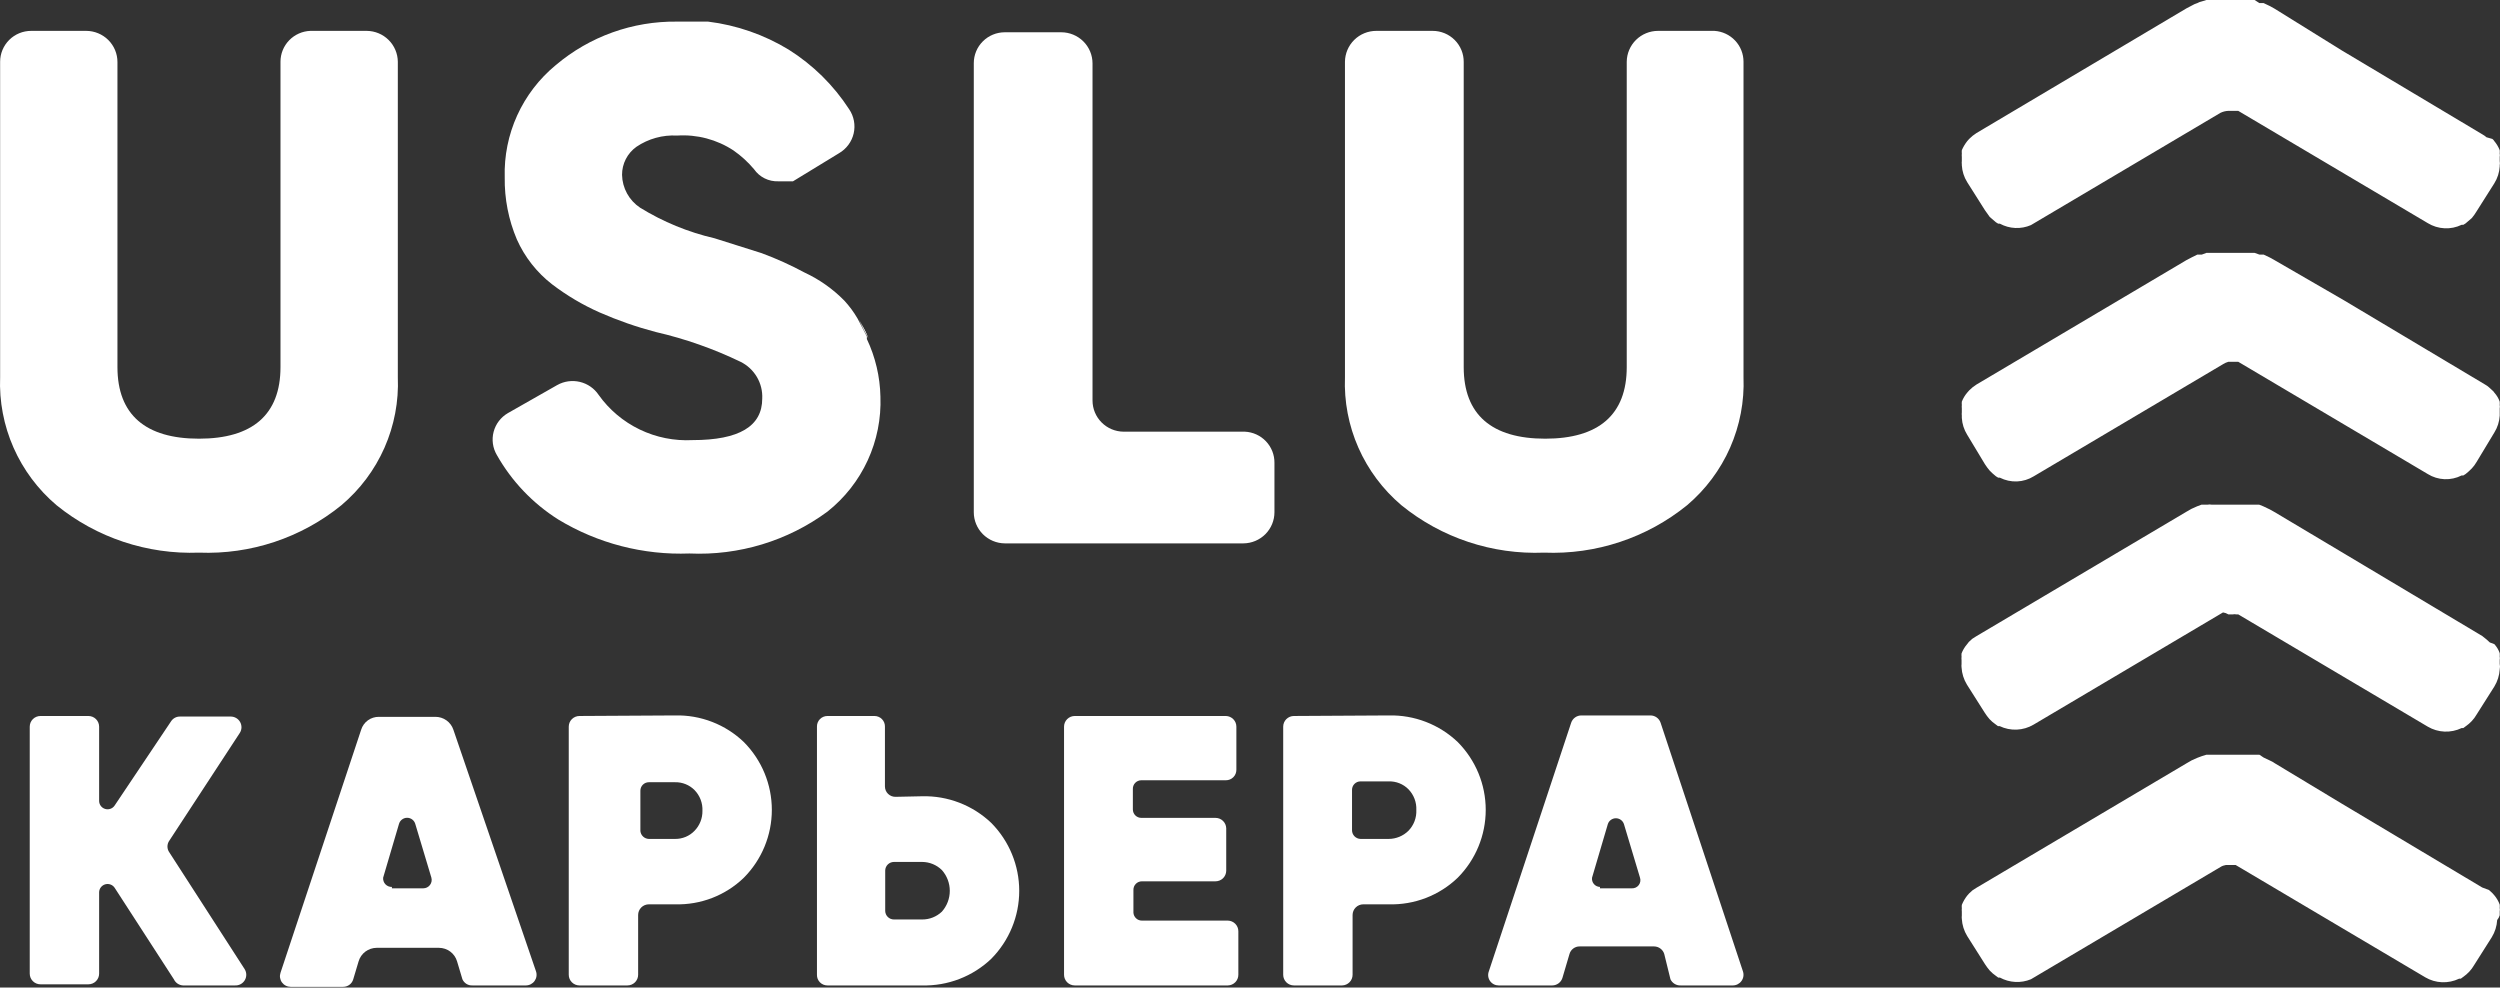 <svg width="200" height="79" viewBox="0 0 200 79" fill="none" xmlns="http://www.w3.org/2000/svg">
<rect x="0" y="0" width="200" height="79" fill="#333333" stroke="none"/>
<g clip-path="url(#clip0_1_35)">
<path d="M199.977 12.888V12.754C199.977 12.754 199.977 12.619 199.977 12.552C199.997 12.463 199.997 12.371 199.977 12.282C199.986 12.193 199.986 12.102 199.977 12.013C199.873 11.752 199.728 11.51 199.548 11.294C199.508 11.225 199.454 11.164 199.39 11.115L198.916 10.98C198.82 10.893 198.714 10.817 198.6 10.755L187.318 4.019L181.97 0.696L181.609 0.494L181.09 0.247H180.752L180.368 0H180.12H179.985H179.443H179.014H177.863H177.457H177.096H176.938H176.645H176.51L176.149 0.112C176.022 0.137 175.9 0.183 175.788 0.247C175.629 0.295 175.478 0.363 175.336 0.449L174.907 0.674L158.119 10.643L157.804 10.868L157.533 11.115L157.375 11.294C157.202 11.515 157.058 11.757 156.946 12.013C156.936 12.102 156.936 12.193 156.946 12.282C156.936 12.372 156.936 12.462 156.946 12.552C156.946 12.552 156.946 12.686 156.946 12.754V12.888C156.934 12.97 156.934 13.054 156.946 13.135V13.225C156.974 13.703 157.121 14.166 157.375 14.572L158.796 16.818L159.18 17.357L159.676 17.783L159.857 17.896H159.992C160.37 18.102 160.79 18.219 161.22 18.238C161.651 18.258 162.08 18.179 162.474 18.008L177.638 9.026C177.835 8.931 178.05 8.877 178.27 8.869H178.631H178.901H179.059L194.223 17.851C194.626 18.098 195.086 18.239 195.559 18.263C196.033 18.287 196.504 18.191 196.93 17.985H197.066L197.246 17.873L197.743 17.447C197.885 17.278 198.014 17.098 198.126 16.908L199.548 14.662C199.801 14.256 199.949 13.793 199.977 13.315V13.225C200 13.114 200 12.999 199.977 12.888Z" fill="white"/>
<path d="M199.977 32.985V32.85C199.977 32.85 199.977 32.738 199.977 32.67C199.997 32.581 199.997 32.489 199.977 32.401C199.986 32.311 199.986 32.221 199.977 32.131C199.883 31.866 199.738 31.622 199.548 31.413C199.508 31.343 199.454 31.282 199.39 31.233L199.119 30.986C199.023 30.899 198.917 30.823 198.803 30.762L187.521 24.026L181.97 20.815L181.609 20.613L181.09 20.366H180.752L180.368 20.231H180.255H180.12H179.443H179.014H177.863H177.457H177.096H176.938H176.645H176.51L176.149 20.366H175.788L175.336 20.59L174.907 20.815L158.119 30.762L157.804 30.986L157.533 31.233L157.375 31.413C157.193 31.627 157.048 31.87 156.946 32.131C156.936 32.221 156.936 32.311 156.946 32.401C156.936 32.49 156.936 32.581 156.946 32.67C156.946 32.67 156.946 32.805 156.946 32.85V32.985C156.935 33.074 156.935 33.164 156.946 33.254V33.434C156.974 33.911 157.121 34.374 157.375 34.781L158.796 37.139C158.912 37.319 159.04 37.492 159.18 37.655C159.335 37.816 159.5 37.966 159.676 38.104L159.857 38.216H159.992C160.415 38.432 160.887 38.534 161.361 38.515C161.835 38.495 162.297 38.353 162.7 38.104L177.863 29.122C177.99 29.045 178.127 28.984 178.27 28.943H178.631H178.901H179.059L194.223 37.924C194.626 38.174 195.087 38.315 195.562 38.335C196.036 38.355 196.508 38.252 196.93 38.037H197.066L197.246 37.924C197.422 37.787 197.588 37.636 197.743 37.475C197.89 37.319 198.019 37.145 198.126 36.959L199.548 34.601C199.801 34.195 199.949 33.732 199.977 33.254V33.142C199.98 33.089 199.98 33.037 199.977 32.985Z" fill="white"/>
<path d="M199.977 53.103V52.968C199.977 52.968 199.977 52.856 199.977 52.789C199.997 52.7 199.997 52.608 199.977 52.519C199.986 52.43 199.986 52.339 199.977 52.25C199.883 51.984 199.738 51.74 199.548 51.531L199.187 51.397L198.916 51.15L198.578 50.88L187.295 44.144L181.948 40.956L181.587 40.754L181.068 40.507L180.729 40.372H180.346H180.233H180.097H179.42H178.992H177.841H177.435H177.074H176.916C176.819 40.351 176.719 40.351 176.622 40.372H176.487H176.126L175.765 40.507L175.314 40.709L174.885 40.956L158.097 50.903L157.781 51.105L157.51 51.352L157.352 51.554C157.17 51.768 157.026 52.011 156.924 52.272C156.914 52.362 156.914 52.452 156.924 52.542C156.913 52.631 156.913 52.722 156.924 52.811C156.924 52.811 156.924 52.946 156.924 52.991V53.126C156.912 53.215 156.912 53.306 156.924 53.395C156.952 53.88 157.099 54.35 157.352 54.765L158.774 57.01C158.889 57.191 159.017 57.364 159.157 57.526C159.306 57.687 159.473 57.83 159.654 57.953L159.834 58.088H159.97C160.395 58.293 160.865 58.39 161.338 58.37C161.81 58.351 162.271 58.215 162.678 57.975L177.841 48.994C177.993 49.016 178.139 49.07 178.27 49.151H178.631C178.72 49.131 178.812 49.131 178.901 49.151H179.059L194.223 58.133C194.63 58.372 195.09 58.508 195.562 58.528C196.035 58.547 196.505 58.45 196.931 58.245H197.066L197.246 58.11C197.427 57.987 197.594 57.844 197.743 57.684C197.89 57.527 198.019 57.353 198.126 57.167L199.548 54.922C199.801 54.507 199.949 54.037 199.977 53.552C200.008 53.404 200.008 53.251 199.977 53.103Z" fill="white"/>
<path d="M199.977 73.222V73.087C199.977 73.087 199.977 73.087 199.977 72.907C199.997 72.819 199.997 72.727 199.977 72.638C199.986 72.548 199.986 72.458 199.977 72.368C199.879 72.098 199.733 71.847 199.548 71.627L199.39 71.448L199.119 71.201L198.578 70.999L187.295 64.263L181.97 61.052C181.858 60.971 181.737 60.904 181.609 60.85L181.09 60.603L180.752 60.378H180.368H179.443H179.014H177.863H177.457H177.096H176.938H176.645H176.51L176.149 60.49L175.788 60.625L175.336 60.827L174.907 61.074L158.119 71.021L157.804 71.223L157.533 71.47L157.375 71.65C157.197 71.876 157.053 72.125 156.946 72.391C156.936 72.48 156.936 72.571 156.946 72.66C156.936 72.75 156.936 72.84 156.946 72.93C156.946 72.93 156.946 73.042 156.946 73.109V73.244C156.935 73.334 156.935 73.424 156.946 73.513C156.974 73.998 157.121 74.469 157.375 74.883L158.796 77.129C158.912 77.31 159.04 77.482 159.18 77.645C159.329 77.805 159.495 77.948 159.676 78.072L159.857 78.206H159.992C160.369 78.413 160.788 78.532 161.218 78.555C161.648 78.579 162.077 78.505 162.474 78.341L177.638 69.36C177.768 69.278 177.914 69.225 178.067 69.202H178.428H178.698C178.698 69.202 178.811 69.202 178.856 69.202L194.02 78.184C194.427 78.424 194.887 78.559 195.359 78.579C195.832 78.598 196.302 78.501 196.727 78.296H196.863L197.043 78.162C197.224 78.038 197.391 77.895 197.54 77.735C197.687 77.578 197.816 77.405 197.923 77.218L199.345 74.973C199.598 74.558 199.746 74.088 199.774 73.603C199.866 73.491 199.935 73.361 199.977 73.222Z" fill="white"/>
<path d="M69.305 26.698L69.147 26.383L68.741 25.665L69.486 27.102L69.305 26.698Z" fill="white"/>
<path d="M69.441 26.967L68.696 25.53L69.102 26.248L69.26 26.563L69.441 26.967Z" fill="white"/>
<path d="M70.434 31.727C70.501 33.485 70.152 35.234 69.415 36.833C68.678 38.432 67.574 39.837 66.192 40.933C63.009 43.276 59.112 44.457 55.157 44.279C51.468 44.418 47.818 43.473 44.665 41.562C42.621 40.272 40.931 38.498 39.746 36.398C39.417 35.838 39.325 35.171 39.49 34.544C39.655 33.916 40.064 33.38 40.626 33.052L44.575 30.806C45.125 30.497 45.773 30.405 46.388 30.551C47.004 30.697 47.541 31.069 47.892 31.592C48.735 32.777 49.867 33.73 51.181 34.362C52.495 34.995 53.948 35.285 55.406 35.208C59.129 35.208 60.979 34.107 60.979 31.884C61.008 31.279 60.858 30.679 60.55 30.156C60.242 29.634 59.787 29.212 59.242 28.943C57.081 27.901 54.811 27.103 52.472 26.563C50.928 26.159 49.419 25.633 47.959 24.991C46.612 24.393 45.339 23.639 44.169 22.746C42.945 21.798 41.976 20.564 41.348 19.153C40.683 17.584 40.352 15.894 40.378 14.191C40.327 12.483 40.668 10.787 41.376 9.23C42.084 7.674 43.139 6.298 44.462 5.209C47.166 2.919 50.614 1.682 54.164 1.729H55.225H55.721H56.24H56.647C58.934 2.011 61.135 2.776 63.1 3.974C65.038 5.194 66.686 6.818 67.929 8.735C68.12 9.015 68.252 9.332 68.314 9.666C68.377 10 68.37 10.342 68.294 10.673C68.218 11.004 68.074 11.316 67.871 11.588C67.669 11.861 67.412 12.09 67.117 12.26L63.439 14.505H63.236H63.032H62.739H62.559H62.265C61.886 14.519 61.51 14.438 61.171 14.27C60.831 14.101 60.541 13.85 60.325 13.54C59.845 12.968 59.291 12.462 58.678 12.035C57.344 11.158 55.759 10.74 54.164 10.845C53.012 10.781 51.87 11.097 50.915 11.743C50.557 11.999 50.265 12.336 50.065 12.726C49.865 13.117 49.762 13.55 49.764 13.989C49.775 14.51 49.911 15.021 50.163 15.479C50.414 15.936 50.773 16.326 51.209 16.616C53.047 17.75 55.059 18.576 57.166 19.063L60.934 20.253C62.112 20.689 63.258 21.207 64.364 21.803C65.551 22.355 66.629 23.116 67.545 24.048C67.95 24.487 68.306 24.969 68.606 25.485L69.35 26.922V27.124C70.032 28.566 70.401 30.134 70.434 31.727Z" fill="white"/>
<path d="M101.956 37.026V40.978C101.956 41.635 101.696 42.266 101.231 42.733C100.766 43.199 100.135 43.465 99.474 43.47H80.385C79.724 43.465 79.093 43.199 78.628 42.733C78.163 42.266 77.902 41.635 77.903 40.978V5.052C77.903 4.397 78.164 3.769 78.629 3.306C79.095 2.842 79.726 2.582 80.385 2.582H84.897C85.562 2.582 86.199 2.845 86.668 3.312C87.138 3.78 87.402 4.413 87.402 5.075V32.041C87.402 32.699 87.663 33.329 88.128 33.796C88.593 34.263 89.224 34.528 89.884 34.534H99.587C100.229 34.563 100.836 34.839 101.277 35.304C101.719 35.769 101.963 36.386 101.956 37.026Z" fill="white"/>
<path d="M69.305 26.698L69.147 26.383L68.741 25.665L69.486 27.102L69.305 26.698Z" fill="white"/>
<path d="M139.481 4.94V30.178C139.556 32.113 139.189 34.04 138.408 35.814C137.626 37.587 136.45 39.161 134.968 40.417C131.748 43.029 127.679 44.379 123.528 44.211C119.384 44.38 115.321 43.029 112.11 40.417C110.629 39.161 109.453 37.587 108.671 35.814C107.889 34.04 107.522 32.113 107.597 30.178V4.94C107.603 4.283 107.87 3.655 108.339 3.192C108.808 2.729 109.442 2.47 110.102 2.47H114.615C114.943 2.47 115.267 2.535 115.57 2.66C115.873 2.786 116.147 2.97 116.378 3.201C116.609 3.433 116.791 3.708 116.915 4.01C117.038 4.312 117.1 4.636 117.097 4.962V29.369C117.097 33.187 119.354 35.095 123.618 35.095C127.883 35.095 130.139 33.187 130.139 29.369V4.94C130.145 4.283 130.412 3.655 130.881 3.192C131.35 2.729 131.984 2.47 132.644 2.47H137.157C137.788 2.51 138.379 2.788 138.811 3.247C139.243 3.706 139.482 4.311 139.481 4.94Z" fill="white"/>
<path d="M31.826 4.94V30.178C31.906 32.114 31.541 34.042 30.759 35.817C29.977 37.591 28.798 39.164 27.313 40.417C24.108 43.024 20.054 44.374 15.918 44.211C11.782 44.366 7.732 43.017 4.523 40.417C3.041 39.161 1.865 37.587 1.083 35.814C0.301 34.04 -0.066 32.113 0.01 30.178V4.94C0.01 4.285 0.271 3.657 0.737 3.193C1.202 2.73 1.833 2.47 2.492 2.47H6.892C7.221 2.47 7.546 2.534 7.85 2.66C8.154 2.785 8.43 2.968 8.663 3.2C8.895 3.431 9.08 3.706 9.206 4.008C9.332 4.311 9.396 4.635 9.396 4.962V29.369C9.396 33.187 11.653 35.095 15.918 35.095C20.182 35.095 22.439 33.187 22.439 29.369V4.94C22.438 4.3 22.688 3.685 23.134 3.224C23.58 2.764 24.188 2.493 24.831 2.47H29.343C30 2.476 30.628 2.738 31.092 3.2C31.556 3.662 31.82 4.287 31.826 4.94Z" fill="white"/>
<path d="M18.806 78.835H14.632C14.478 78.825 14.329 78.774 14.202 78.687C14.075 78.6 13.974 78.48 13.909 78.341L9.171 71.021C9.091 70.901 8.975 70.81 8.839 70.761C8.704 70.711 8.556 70.706 8.418 70.746C8.279 70.787 8.157 70.87 8.069 70.984C7.981 71.098 7.933 71.237 7.93 71.38V77.892C7.93 78.118 7.839 78.335 7.679 78.495C7.518 78.655 7.3 78.745 7.072 78.745H3.236C3.009 78.745 2.791 78.655 2.63 78.495C2.469 78.335 2.379 78.118 2.379 77.892V58.133C2.379 57.906 2.469 57.689 2.63 57.529C2.791 57.369 3.009 57.279 3.236 57.279H7.072C7.3 57.279 7.518 57.369 7.679 57.529C7.839 57.689 7.93 57.906 7.93 58.133V64.061C7.928 64.206 7.973 64.348 8.059 64.466C8.145 64.584 8.267 64.671 8.407 64.713C8.546 64.757 8.696 64.753 8.834 64.704C8.972 64.656 9.09 64.564 9.171 64.442L13.684 57.706C13.761 57.586 13.868 57.488 13.995 57.421C14.121 57.354 14.263 57.321 14.406 57.324H18.467C18.62 57.326 18.769 57.367 18.899 57.445C19.03 57.522 19.138 57.633 19.211 57.765C19.285 57.898 19.321 58.048 19.318 58.199C19.314 58.35 19.27 58.498 19.189 58.627L13.548 67.249C13.449 67.386 13.396 67.551 13.396 67.721C13.396 67.89 13.449 68.055 13.548 68.192L19.573 77.533C19.655 77.665 19.7 77.817 19.702 77.972C19.704 78.127 19.663 78.28 19.584 78.414C19.505 78.548 19.391 78.658 19.254 78.732C19.117 78.807 18.962 78.842 18.806 78.835Z" fill="white"/>
<path d="M36.993 78.341L36.564 76.904C36.472 76.594 36.282 76.321 36.022 76.127C35.761 75.933 35.445 75.828 35.12 75.826H30.133C29.808 75.828 29.492 75.933 29.232 76.127C28.972 76.321 28.781 76.594 28.689 76.904L28.26 78.341C28.211 78.517 28.104 78.672 27.957 78.781C27.811 78.891 27.632 78.949 27.448 78.947H23.251C23.115 78.947 22.982 78.915 22.861 78.853C22.74 78.792 22.636 78.702 22.556 78.593C22.477 78.483 22.425 78.356 22.405 78.223C22.384 78.089 22.396 77.953 22.439 77.825L28.892 58.38C28.985 58.078 29.174 57.814 29.43 57.627C29.686 57.441 29.997 57.343 30.314 57.347H34.827C35.146 57.345 35.458 57.444 35.718 57.63C35.977 57.815 36.171 58.078 36.271 58.38L42.882 77.712C42.925 77.841 42.937 77.977 42.916 78.111C42.896 78.244 42.844 78.371 42.765 78.48C42.685 78.59 42.581 78.679 42.46 78.741C42.339 78.803 42.206 78.835 42.07 78.835H37.805C37.635 78.845 37.467 78.803 37.321 78.715C37.176 78.626 37.062 78.496 36.993 78.341ZM31.352 71.066H33.856C33.961 71.066 34.064 71.043 34.158 70.997C34.251 70.951 34.333 70.884 34.397 70.801C34.46 70.719 34.503 70.622 34.523 70.52C34.543 70.418 34.539 70.313 34.511 70.213L33.225 65.924C33.186 65.781 33.102 65.653 32.983 65.563C32.865 65.472 32.72 65.423 32.57 65.423C32.421 65.423 32.276 65.472 32.157 65.563C32.039 65.653 31.954 65.781 31.916 65.924L30.652 70.213C30.642 70.309 30.654 70.406 30.685 70.497C30.716 70.588 30.766 70.672 30.832 70.742C30.899 70.812 30.979 70.867 31.069 70.904C31.159 70.941 31.255 70.957 31.352 70.954V71.066Z" fill="white"/>
<path d="M54.007 57.235C55.02 57.21 56.029 57.386 56.974 57.753C57.919 58.119 58.782 58.668 59.512 59.368C60.944 60.813 61.747 62.761 61.747 64.79C61.747 66.82 60.944 68.768 59.512 70.213C58.785 70.917 57.923 71.469 56.977 71.835C56.031 72.201 55.021 72.375 54.007 72.346H51.908C51.795 72.346 51.684 72.368 51.58 72.411C51.476 72.454 51.381 72.517 51.302 72.596C51.222 72.675 51.159 72.769 51.116 72.873C51.073 72.976 51.051 73.087 51.051 73.199V77.982C51.051 78.094 51.029 78.205 50.985 78.308C50.942 78.412 50.879 78.506 50.8 78.585C50.72 78.664 50.625 78.727 50.521 78.77C50.417 78.813 50.306 78.835 50.193 78.835H46.357C46.245 78.835 46.133 78.813 46.029 78.77C45.925 78.727 45.831 78.664 45.751 78.585C45.671 78.506 45.608 78.412 45.565 78.308C45.522 78.205 45.5 78.094 45.5 77.982V58.133C45.5 57.906 45.59 57.689 45.751 57.529C45.912 57.369 46.13 57.279 46.357 57.279L54.007 57.235ZM54.007 67.114C54.297 67.118 54.585 67.061 54.853 66.95C55.121 66.838 55.363 66.672 55.563 66.463C55.978 66.036 56.205 65.463 56.195 64.869C56.209 64.564 56.16 64.259 56.052 63.973C55.943 63.688 55.777 63.427 55.563 63.207C55.361 63.002 55.118 62.841 54.85 62.733C54.583 62.625 54.295 62.572 54.007 62.578H51.908C51.729 62.578 51.556 62.65 51.429 62.776C51.303 62.902 51.231 63.074 51.231 63.252V66.486C51.248 66.654 51.325 66.811 51.45 66.927C51.575 67.043 51.738 67.109 51.908 67.114H54.007Z" fill="white"/>
<path d="M73.773 63.701C74.79 63.676 75.803 63.852 76.751 64.218C77.7 64.585 78.567 65.134 79.302 65.834C80.735 67.283 81.538 69.235 81.538 71.268C81.538 73.301 80.735 75.253 79.302 76.702C78.567 77.403 77.7 77.952 76.751 78.318C75.803 78.684 74.79 78.86 73.773 78.835H66.192C66.08 78.835 65.969 78.813 65.867 78.77C65.764 78.727 65.671 78.663 65.593 78.584C65.515 78.504 65.454 78.41 65.413 78.307C65.373 78.203 65.354 78.093 65.357 77.982V58.133C65.354 58.022 65.373 57.911 65.413 57.808C65.454 57.705 65.515 57.61 65.593 57.531C65.671 57.451 65.764 57.388 65.867 57.345C65.969 57.302 66.08 57.279 66.192 57.279H69.96C70.071 57.279 70.182 57.302 70.284 57.345C70.387 57.388 70.48 57.451 70.558 57.531C70.636 57.61 70.697 57.705 70.738 57.808C70.778 57.911 70.798 58.022 70.795 58.133V62.915C70.795 63.026 70.817 63.136 70.86 63.239C70.904 63.341 70.967 63.434 71.047 63.511C71.127 63.588 71.222 63.649 71.326 63.69C71.43 63.73 71.541 63.749 71.652 63.746L73.773 63.701ZM73.773 73.558C74.362 73.562 74.929 73.336 75.353 72.93C75.759 72.471 75.983 71.88 75.983 71.268C75.983 70.656 75.759 70.066 75.353 69.607C74.932 69.192 74.365 68.958 73.773 68.955H71.517C71.335 68.955 71.16 69.026 71.03 69.151C70.899 69.277 70.823 69.448 70.817 69.629V72.885C70.823 73.066 70.899 73.237 71.03 73.363C71.16 73.488 71.335 73.558 71.517 73.558H73.773Z" fill="white"/>
<path d="M91.351 73.648H98.233C98.457 73.654 98.669 73.747 98.825 73.906C98.981 74.065 99.068 74.279 99.068 74.501V77.982C99.068 78.204 98.981 78.418 98.825 78.577C98.669 78.737 98.457 78.829 98.233 78.835H85.981C85.753 78.835 85.535 78.745 85.374 78.585C85.213 78.425 85.123 78.208 85.123 77.982V58.133C85.123 57.906 85.213 57.689 85.374 57.529C85.535 57.369 85.753 57.279 85.981 57.279H98.075C98.299 57.285 98.511 57.378 98.667 57.537C98.823 57.697 98.91 57.91 98.91 58.133V61.591C98.91 61.811 98.822 62.022 98.665 62.178C98.509 62.334 98.297 62.421 98.075 62.421H91.306C91.215 62.421 91.125 62.44 91.041 62.475C90.958 62.51 90.882 62.562 90.819 62.627C90.756 62.691 90.706 62.768 90.674 62.853C90.641 62.937 90.626 63.027 90.629 63.117V64.757C90.629 64.935 90.7 65.107 90.827 65.233C90.954 65.359 91.126 65.43 91.306 65.43H97.24C97.464 65.43 97.679 65.517 97.839 65.672C97.999 65.827 98.092 66.039 98.098 66.261V69.674C98.092 69.896 97.999 70.108 97.839 70.263C97.679 70.418 97.464 70.505 97.24 70.505H91.351C91.26 70.505 91.17 70.523 91.087 70.558C91.003 70.593 90.927 70.645 90.864 70.71C90.801 70.775 90.752 70.852 90.719 70.936C90.686 71.02 90.671 71.111 90.674 71.201V73.02C90.686 73.19 90.762 73.35 90.888 73.467C91.013 73.584 91.179 73.649 91.351 73.648Z" fill="white"/>
<path d="M111.095 57.235C112.112 57.21 113.124 57.386 114.073 57.752C115.022 58.118 115.889 58.667 116.623 59.368C118.055 60.813 118.858 62.761 118.858 64.79C118.858 66.82 118.055 68.768 116.623 70.213C115.892 70.918 115.025 71.469 114.076 71.836C113.126 72.202 112.113 72.376 111.095 72.346H109.064C108.952 72.346 108.84 72.368 108.736 72.411C108.632 72.454 108.537 72.517 108.458 72.596C108.378 72.675 108.315 72.769 108.272 72.873C108.229 72.976 108.207 73.087 108.207 73.199V77.982C108.207 78.204 108.12 78.418 107.964 78.577C107.808 78.737 107.595 78.829 107.372 78.835H103.513C103.401 78.835 103.289 78.813 103.185 78.77C103.081 78.727 102.987 78.664 102.907 78.585C102.827 78.506 102.764 78.412 102.721 78.308C102.678 78.205 102.656 78.094 102.656 77.982V58.133C102.656 57.906 102.746 57.689 102.907 57.529C103.068 57.369 103.286 57.279 103.513 57.279L111.095 57.235ZM111.095 67.114C111.687 67.112 112.254 66.878 112.674 66.463C112.888 66.243 113.054 65.983 113.163 65.697C113.271 65.411 113.32 65.107 113.306 64.802C113.32 64.496 113.271 64.192 113.163 63.906C113.054 63.62 112.888 63.359 112.674 63.14C112.469 62.932 112.223 62.769 111.951 62.661C111.679 62.553 111.388 62.502 111.095 62.511H108.838C108.659 62.511 108.487 62.582 108.36 62.709C108.233 62.835 108.162 63.006 108.162 63.185V66.418C108.161 66.599 108.232 66.773 108.358 66.903C108.485 67.032 108.657 67.108 108.838 67.114H111.095Z" fill="white"/>
<path d="M133.637 78.341L133.14 76.32C133.088 76.146 132.98 75.994 132.834 75.885C132.688 75.775 132.511 75.716 132.328 75.714H126.371C126.188 75.712 126.009 75.77 125.862 75.88C125.715 75.99 125.608 76.144 125.559 76.32L124.995 78.229C124.942 78.403 124.835 78.555 124.688 78.664C124.542 78.773 124.365 78.833 124.182 78.835H119.895C119.76 78.836 119.626 78.805 119.505 78.743C119.384 78.681 119.281 78.591 119.203 78.481C119.125 78.37 119.076 78.242 119.059 78.109C119.042 77.975 119.058 77.839 119.105 77.712L125.694 57.818C125.751 57.649 125.86 57.501 126.006 57.396C126.152 57.291 126.327 57.235 126.507 57.235H132.035C132.215 57.235 132.39 57.291 132.536 57.396C132.681 57.501 132.79 57.649 132.847 57.818L139.436 77.712C139.479 77.841 139.491 77.977 139.47 78.111C139.45 78.244 139.398 78.371 139.318 78.48C139.239 78.59 139.135 78.679 139.014 78.741C138.893 78.803 138.759 78.835 138.624 78.835H134.449C134.28 78.842 134.112 78.799 133.968 78.71C133.823 78.623 133.708 78.494 133.637 78.341ZM127.996 71.066H130.546C130.652 71.071 130.757 71.051 130.854 71.006C130.95 70.962 131.034 70.895 131.098 70.811C131.163 70.727 131.206 70.628 131.223 70.524C131.241 70.42 131.233 70.313 131.2 70.213L129.914 65.924C129.869 65.789 129.783 65.672 129.668 65.589C129.552 65.506 129.413 65.461 129.271 65.461C129.128 65.461 128.989 65.506 128.874 65.589C128.758 65.672 128.672 65.789 128.628 65.924L127.364 70.213C127.351 70.304 127.358 70.396 127.384 70.484C127.409 70.572 127.453 70.654 127.513 70.724C127.573 70.794 127.647 70.851 127.73 70.89C127.813 70.93 127.904 70.951 127.996 70.954V71.066Z" fill="white"/>
</g>
<defs>
<clipPath id="clip0_1_35">
<rect width="200" height="78.947" fill="white"/>
</clipPath>
</defs>
</svg>
